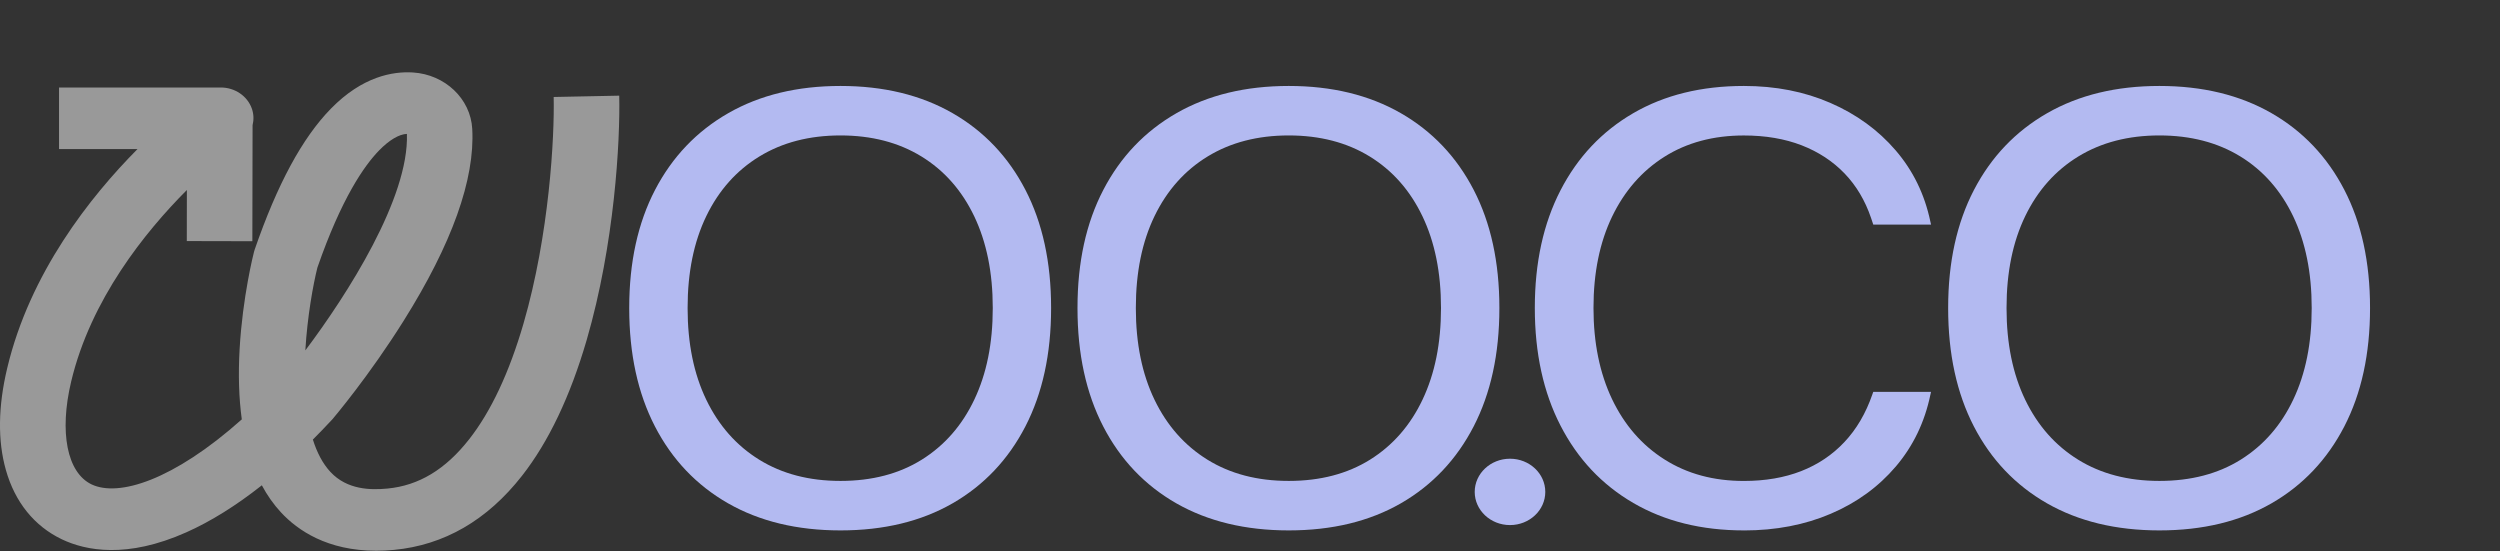 <svg width="68" height="15" viewBox="0 0 68 15" fill="none" xmlns="http://www.w3.org/2000/svg">
<rect x="0" y="0" width="68" height="15" fill="#333333" stroke="none"/>
<g clip-path="url(#clip0_4273_36848)">
<path d="M22.861 14.427C21.682 14.427 20.662 14.181 19.803 13.69C18.943 13.198 18.28 12.5 17.814 11.598C17.348 10.695 17.115 9.625 17.115 8.387V8.371C17.115 7.133 17.35 6.064 17.818 5.164C18.287 4.264 18.952 3.568 19.812 3.076C20.672 2.584 21.688 2.338 22.861 2.338C24.034 2.338 25.05 2.585 25.907 3.076C26.764 3.568 27.425 4.264 27.891 5.164C28.357 6.064 28.59 7.133 28.59 8.371V8.387C28.59 9.625 28.357 10.695 27.891 11.598C27.425 12.5 26.765 13.198 25.911 13.69C25.057 14.181 24.041 14.427 22.862 14.427H22.861ZM22.861 13.081C23.718 13.081 24.456 12.888 25.074 12.502C25.692 12.115 26.169 11.571 26.502 10.868C26.836 10.165 27.003 9.338 27.003 8.387V8.37C27.003 7.414 26.834 6.584 26.498 5.881C26.162 5.179 25.683 4.636 25.062 4.255C24.44 3.874 23.707 3.684 22.861 3.684C22.015 3.684 21.281 3.874 20.657 4.255C20.033 4.636 19.551 5.177 19.212 5.877C18.873 6.577 18.703 7.408 18.703 8.37V8.386C18.703 9.343 18.873 10.173 19.212 10.876C19.551 11.578 20.031 12.121 20.653 12.505C21.274 12.889 22.01 13.081 22.861 13.081V13.081Z" fill="#B3BAF1"/>
<path d="M35.054 14.427C33.875 14.427 32.855 14.181 31.995 13.69C31.135 13.198 30.473 12.5 30.007 11.598C29.541 10.695 29.308 9.625 29.308 8.387V8.371C29.308 7.133 29.542 6.064 30.011 5.164C30.479 4.264 31.144 3.568 32.004 3.076C32.864 2.584 33.881 2.338 35.054 2.338C36.227 2.338 37.242 2.585 38.099 3.076C38.956 3.568 39.618 4.264 40.084 5.164C40.55 6.064 40.783 7.133 40.783 8.371V8.387C40.783 9.625 40.55 10.695 40.084 11.598C39.618 12.5 38.958 13.198 38.104 13.69C37.25 14.181 36.233 14.427 35.054 14.427H35.054ZM35.054 13.081C35.911 13.081 36.648 12.888 37.267 12.502C37.885 12.115 38.361 11.571 38.694 10.868C39.028 10.165 39.195 9.338 39.195 8.387V8.37C39.195 7.414 39.027 6.584 38.69 5.881C38.354 5.179 37.875 4.636 37.254 4.255C36.633 3.874 35.899 3.684 35.054 3.684C34.208 3.684 33.473 3.874 32.849 4.255C32.225 4.636 31.743 5.177 31.404 5.877C31.065 6.577 30.895 7.408 30.895 8.37V8.386C30.895 9.343 31.065 10.173 31.404 10.876C31.743 11.578 32.224 12.121 32.845 12.505C33.466 12.889 34.202 13.081 35.054 13.081V13.081Z" fill="#B3BAF1"/>
<path d="M47.433 14.427C46.282 14.427 45.28 14.178 44.426 13.681C43.572 13.184 42.912 12.483 42.446 11.577C41.98 10.672 41.747 9.606 41.747 8.379V8.371C41.747 7.144 41.98 6.079 42.446 5.176C42.912 4.273 43.571 3.575 44.422 3.08C45.273 2.585 46.277 2.338 47.433 2.338C48.296 2.338 49.081 2.492 49.788 2.8C50.496 3.108 51.087 3.538 51.561 4.089C52.036 4.641 52.351 5.287 52.506 6.028L52.524 6.109H50.953L50.893 5.93C50.732 5.455 50.492 5.051 50.172 4.718C49.853 4.386 49.463 4.131 49.004 3.952C48.543 3.774 48.02 3.685 47.433 3.685C46.605 3.685 45.884 3.878 45.272 4.264C44.659 4.651 44.185 5.194 43.848 5.894C43.512 6.594 43.343 7.42 43.343 8.371V8.379C43.343 9.325 43.512 10.151 43.848 10.857C44.185 11.562 44.66 12.109 45.276 12.498C45.891 12.888 46.61 13.082 47.433 13.082C48.014 13.082 48.533 12.993 48.99 12.815C49.447 12.636 49.84 12.373 50.168 12.024C50.496 11.676 50.749 11.245 50.927 10.731L50.953 10.658H52.524L52.506 10.739C52.351 11.485 52.037 12.135 51.566 12.689C51.094 13.243 50.505 13.672 49.797 13.974C49.09 14.277 48.301 14.428 47.433 14.428L47.433 14.427Z" fill="#B3BAF1"/>
<path d="M58.736 14.427C57.557 14.427 56.537 14.181 55.678 13.69C54.818 13.198 54.155 12.5 53.689 11.598C53.223 10.695 52.99 9.625 52.99 8.387V8.371C52.99 7.133 53.225 6.064 53.693 5.164C54.162 4.264 54.827 3.568 55.687 3.076C56.547 2.584 57.563 2.338 58.736 2.338C59.909 2.338 60.925 2.585 61.782 3.076C62.639 3.568 63.3 4.264 63.766 5.164C64.232 6.064 64.465 7.133 64.465 8.371V8.387C64.465 9.625 64.232 10.695 63.766 11.598C63.3 12.5 62.64 13.198 61.786 13.69C60.932 14.181 59.916 14.427 58.737 14.427H58.736ZM58.736 13.081C59.593 13.081 60.331 12.888 60.949 12.502C61.567 12.115 62.044 11.571 62.377 10.868C62.711 10.165 62.878 9.338 62.878 8.387V8.37C62.878 7.414 62.709 6.584 62.373 5.881C62.036 5.179 61.558 4.636 60.937 4.255C60.315 3.874 59.582 3.684 58.736 3.684C57.891 3.684 57.156 3.874 56.532 4.255C55.908 4.636 55.426 5.177 55.087 5.877C54.748 6.577 54.578 7.408 54.578 8.37V8.386C54.578 9.343 54.748 10.173 55.087 10.876C55.426 11.578 55.906 12.121 56.528 12.505C57.149 12.889 57.885 13.081 58.736 13.081V13.081Z" fill="#B3BAF1"/>
<path d="M11.23 1.971C12.106 2.026 12.8 2.686 12.845 3.505C12.922 4.875 12.293 6.632 10.979 8.726C10.036 10.23 9.084 11.354 9.044 11.401C9.035 11.411 9.026 11.421 9.017 11.43C8.848 11.612 8.679 11.787 8.51 11.956C8.62 12.304 8.774 12.606 8.987 12.836C9.445 13.329 10.09 13.331 10.536 13.289C11.389 13.209 12.117 12.77 12.761 11.948C13.355 11.191 13.851 10.134 14.238 8.805C14.943 6.381 15.085 3.711 15.06 2.638L16.843 2.602C16.871 3.844 16.716 6.642 15.958 9.247C15.513 10.775 14.922 12.018 14.198 12.942C13.251 14.151 12.078 14.829 10.714 14.957C10.546 14.973 10.386 14.98 10.233 14.98H10.232C8.906 14.98 8.099 14.429 7.642 13.936C7.443 13.721 7.269 13.475 7.122 13.2C6.421 13.754 5.734 14.182 5.068 14.479C3.452 15.2 2.335 14.98 1.682 14.669C0.934 14.311 0.408 13.66 0.16 12.784C-0.065 11.989 -0.053 11.056 0.197 10.01C0.813 7.424 2.451 5.354 3.74 4.055H1.606V2.38H6.005C6.388 2.38 6.727 2.61 6.849 2.951C6.903 3.102 6.906 3.258 6.87 3.406L6.864 6.561L5.081 6.557L5.083 5.168C3.944 6.31 2.468 8.144 1.936 10.377C1.607 11.758 1.825 12.856 2.49 13.175C3.222 13.524 4.71 13.071 6.577 11.407C6.498 10.832 6.478 10.192 6.518 9.488C6.599 8.073 6.895 6.905 6.908 6.855C6.913 6.834 6.919 6.813 6.926 6.793C7.543 5.008 8.221 3.754 8.999 2.957C9.855 2.08 10.684 1.937 11.23 1.971ZM11.068 3.642C10.855 3.65 10.588 3.808 10.312 4.091C9.907 4.506 9.287 5.396 8.633 7.279V7.278C8.517 7.744 8.36 8.604 8.305 9.531C9.452 8.006 11.129 5.38 11.068 3.642Z" fill="white" fill-opacity="0.5"/>
<path d="M41.072 14.282C41.602 14.282 42.032 13.878 42.032 13.38C42.032 12.882 41.602 12.477 41.072 12.477C40.542 12.477 40.112 12.882 40.112 13.38C40.112 13.878 40.542 14.282 41.072 14.282Z" fill="#B3BAF1"/>
</g>
<defs>
<clipPath id="clip0_4273_36848">
<rect width="68" height="14.96" fill="white" transform="translate(0 0.02)"/>
</clipPath>
</defs>
</svg>
